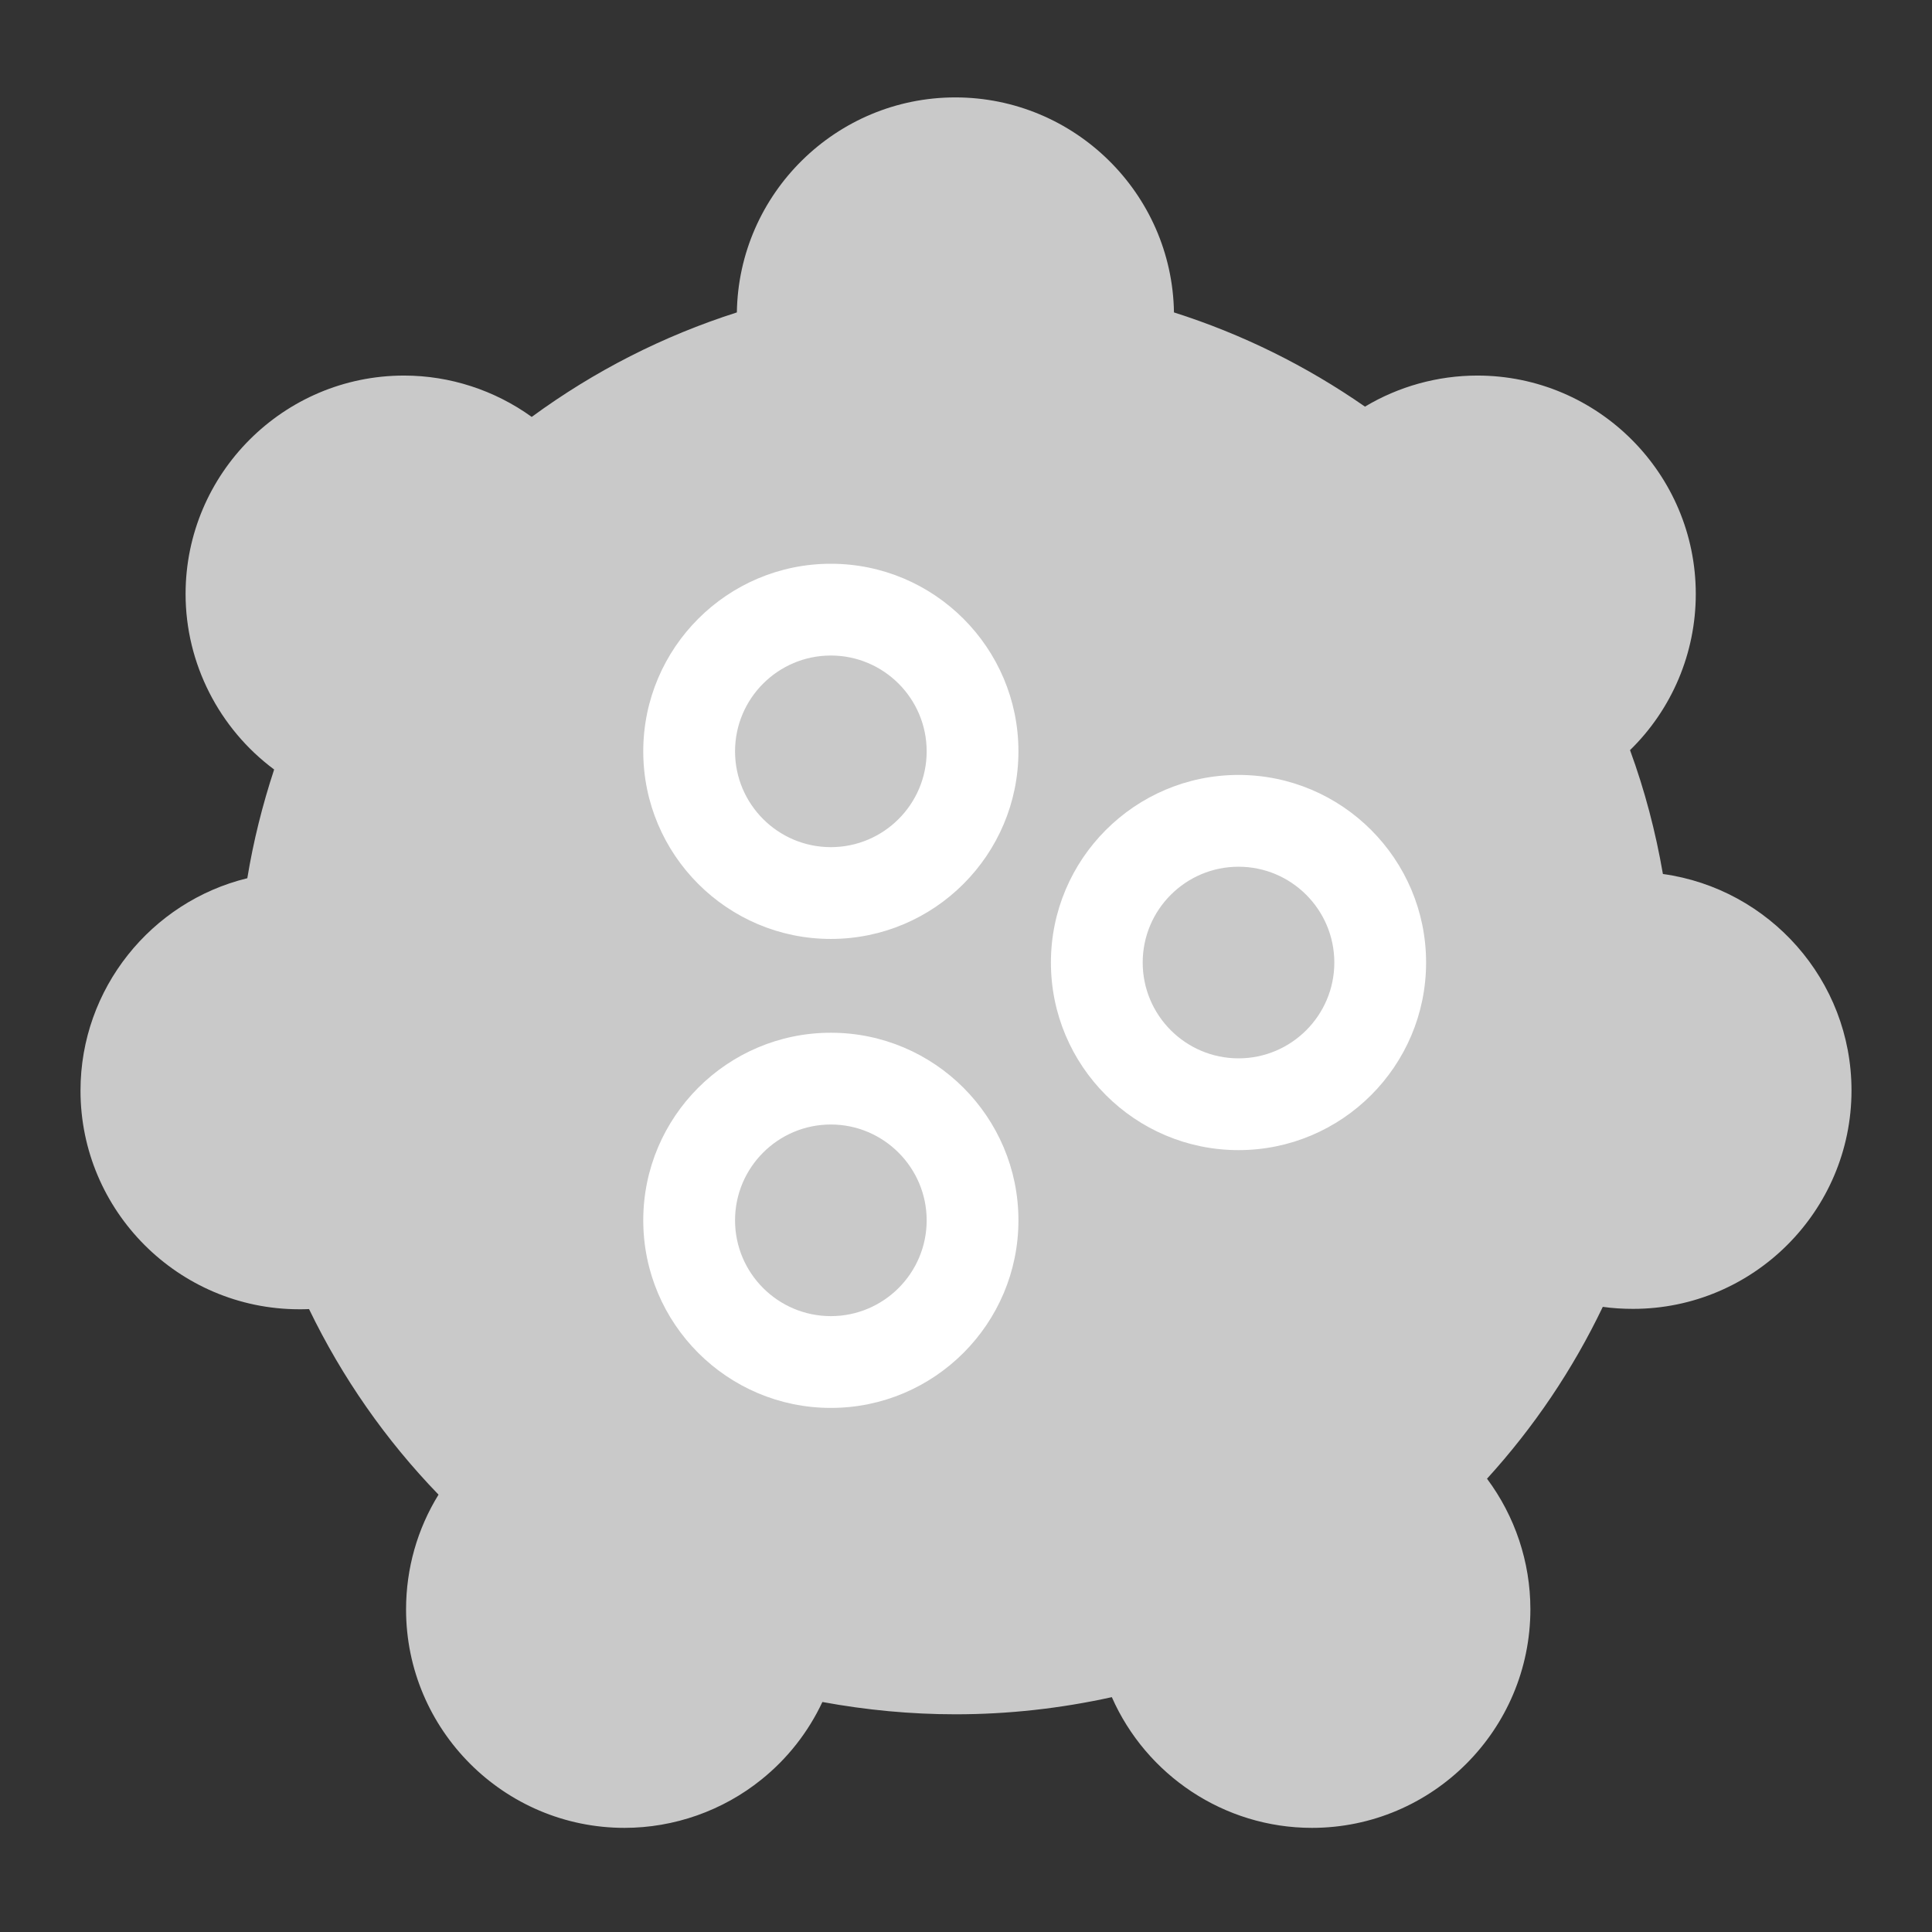 <?xml version="1.0" encoding="UTF-8"?>
<svg width="120px" height="120px" viewBox="0 0 120 120" version="1.1" xmlns="http://www.w3.org/2000/svg" xmlns:xlink="http://www.w3.org/1999/xlink">
    <rect x="0" y="0" width="120" height="120" fill="#333333" stroke="none"/>
    <!-- Generator: Sketch 51.3 (57544) - http://www.bohemiancoding.com/sketch -->
    <title>icon/面性/规定病种 copy</title>
    <desc>Created with Sketch.</desc>
    <defs></defs>
    <g id="icon/面性/规定病种-copy" stroke="none" stroke-width="1" fill="none" fill-rule="evenodd">
        <g id="bingdu-" transform="translate(5, 6)" fill-rule="nonzero">
            <path d="M76.486,107.532 C71.024,107.532 66.188,104.249 64.058,99.413 C60.876,100.115 57.631,100.478 54.349,100.478 C51.567,100.478 48.798,100.215 46.08,99.714 C45.203,101.581 43.912,103.235 42.284,104.538 C39.891,106.467 36.871,107.532 33.789,107.532 C26.31,107.532 20.221,101.443 20.221,93.964 C20.221,91.42 20.923,88.965 22.238,86.835 C18.943,83.427 16.249,79.556 14.195,75.309 C13.982,75.321 13.781,75.321 13.568,75.321 C6.089,75.309 0,69.22 0,61.74 C0,55.401 4.397,50.001 10.361,48.548 C10.737,46.255 11.301,44 12.027,41.795 C8.62,39.264 6.527,35.218 6.527,30.895 C6.527,23.416 12.616,17.327 20.096,17.327 C22.952,17.327 25.733,18.241 28.026,19.895 C31.923,17.039 36.182,14.871 40.768,13.405 C40.88,6.026 46.932,0.05 54.336,0.05 C61.74,0.05 67.804,6.014 67.917,13.405 C72.139,14.746 76.123,16.713 79.781,19.256 C81.874,18.003 84.292,17.327 86.76,17.327 C94.239,17.327 100.328,23.416 100.328,30.895 C100.328,34.579 98.837,38.062 96.244,40.592 C97.158,43.085 97.835,45.666 98.286,48.285 C104.888,49.199 110,54.875 110,61.728 C110,69.207 103.911,75.296 96.432,75.296 C95.805,75.296 95.179,75.259 94.552,75.171 C92.686,79.067 90.28,82.638 87.361,85.845 C89.09,88.163 90.055,91.007 90.055,93.951 C90.055,101.443 83.966,107.532 76.486,107.532 Z" id="Shape" fill="#C9C9C9"></path>
            <path d="M46.606,52.319 C40.179,52.319 34.954,47.095 34.954,40.667 C34.954,34.24 40.179,29.016 46.606,29.016 C53.033,29.016 58.257,34.24 58.257,40.667 C58.257,47.095 53.033,52.319 46.606,52.319 Z M46.606,34.716 C43.323,34.716 40.655,37.385 40.655,40.667 C40.655,43.95 43.323,46.618 46.606,46.618 C49.888,46.618 52.557,43.95 52.557,40.667 C52.557,37.385 49.888,34.716 46.606,34.716 Z M46.606,81.448 C40.179,81.448 34.954,76.223 34.954,69.796 C34.954,63.369 40.179,58.145 46.606,58.145 C53.033,58.145 58.257,63.369 58.257,69.796 C58.257,76.223 53.033,81.448 46.606,81.448 Z M46.606,63.845 C43.323,63.845 40.655,66.514 40.655,69.796 C40.655,73.079 43.323,75.747 46.606,75.747 C49.888,75.747 52.557,73.079 52.557,69.796 C52.557,66.526 49.888,63.845 46.606,63.845 Z M71.926,65.436 C65.499,65.436 60.274,60.212 60.274,53.785 C60.274,47.358 65.499,42.133 71.926,42.133 C78.353,42.133 83.577,47.358 83.577,53.785 C83.577,60.212 78.353,65.436 71.926,65.436 Z M71.926,47.834 C68.644,47.834 65.975,50.502 65.975,53.785 C65.975,57.067 68.644,59.736 71.926,59.736 C75.208,59.736 77.877,57.067 77.877,53.785 C77.877,50.502 75.208,47.834 71.926,47.834 Z" id="Shape" fill="#FFFFFF"></path>
        </g>
    </g>
</svg>